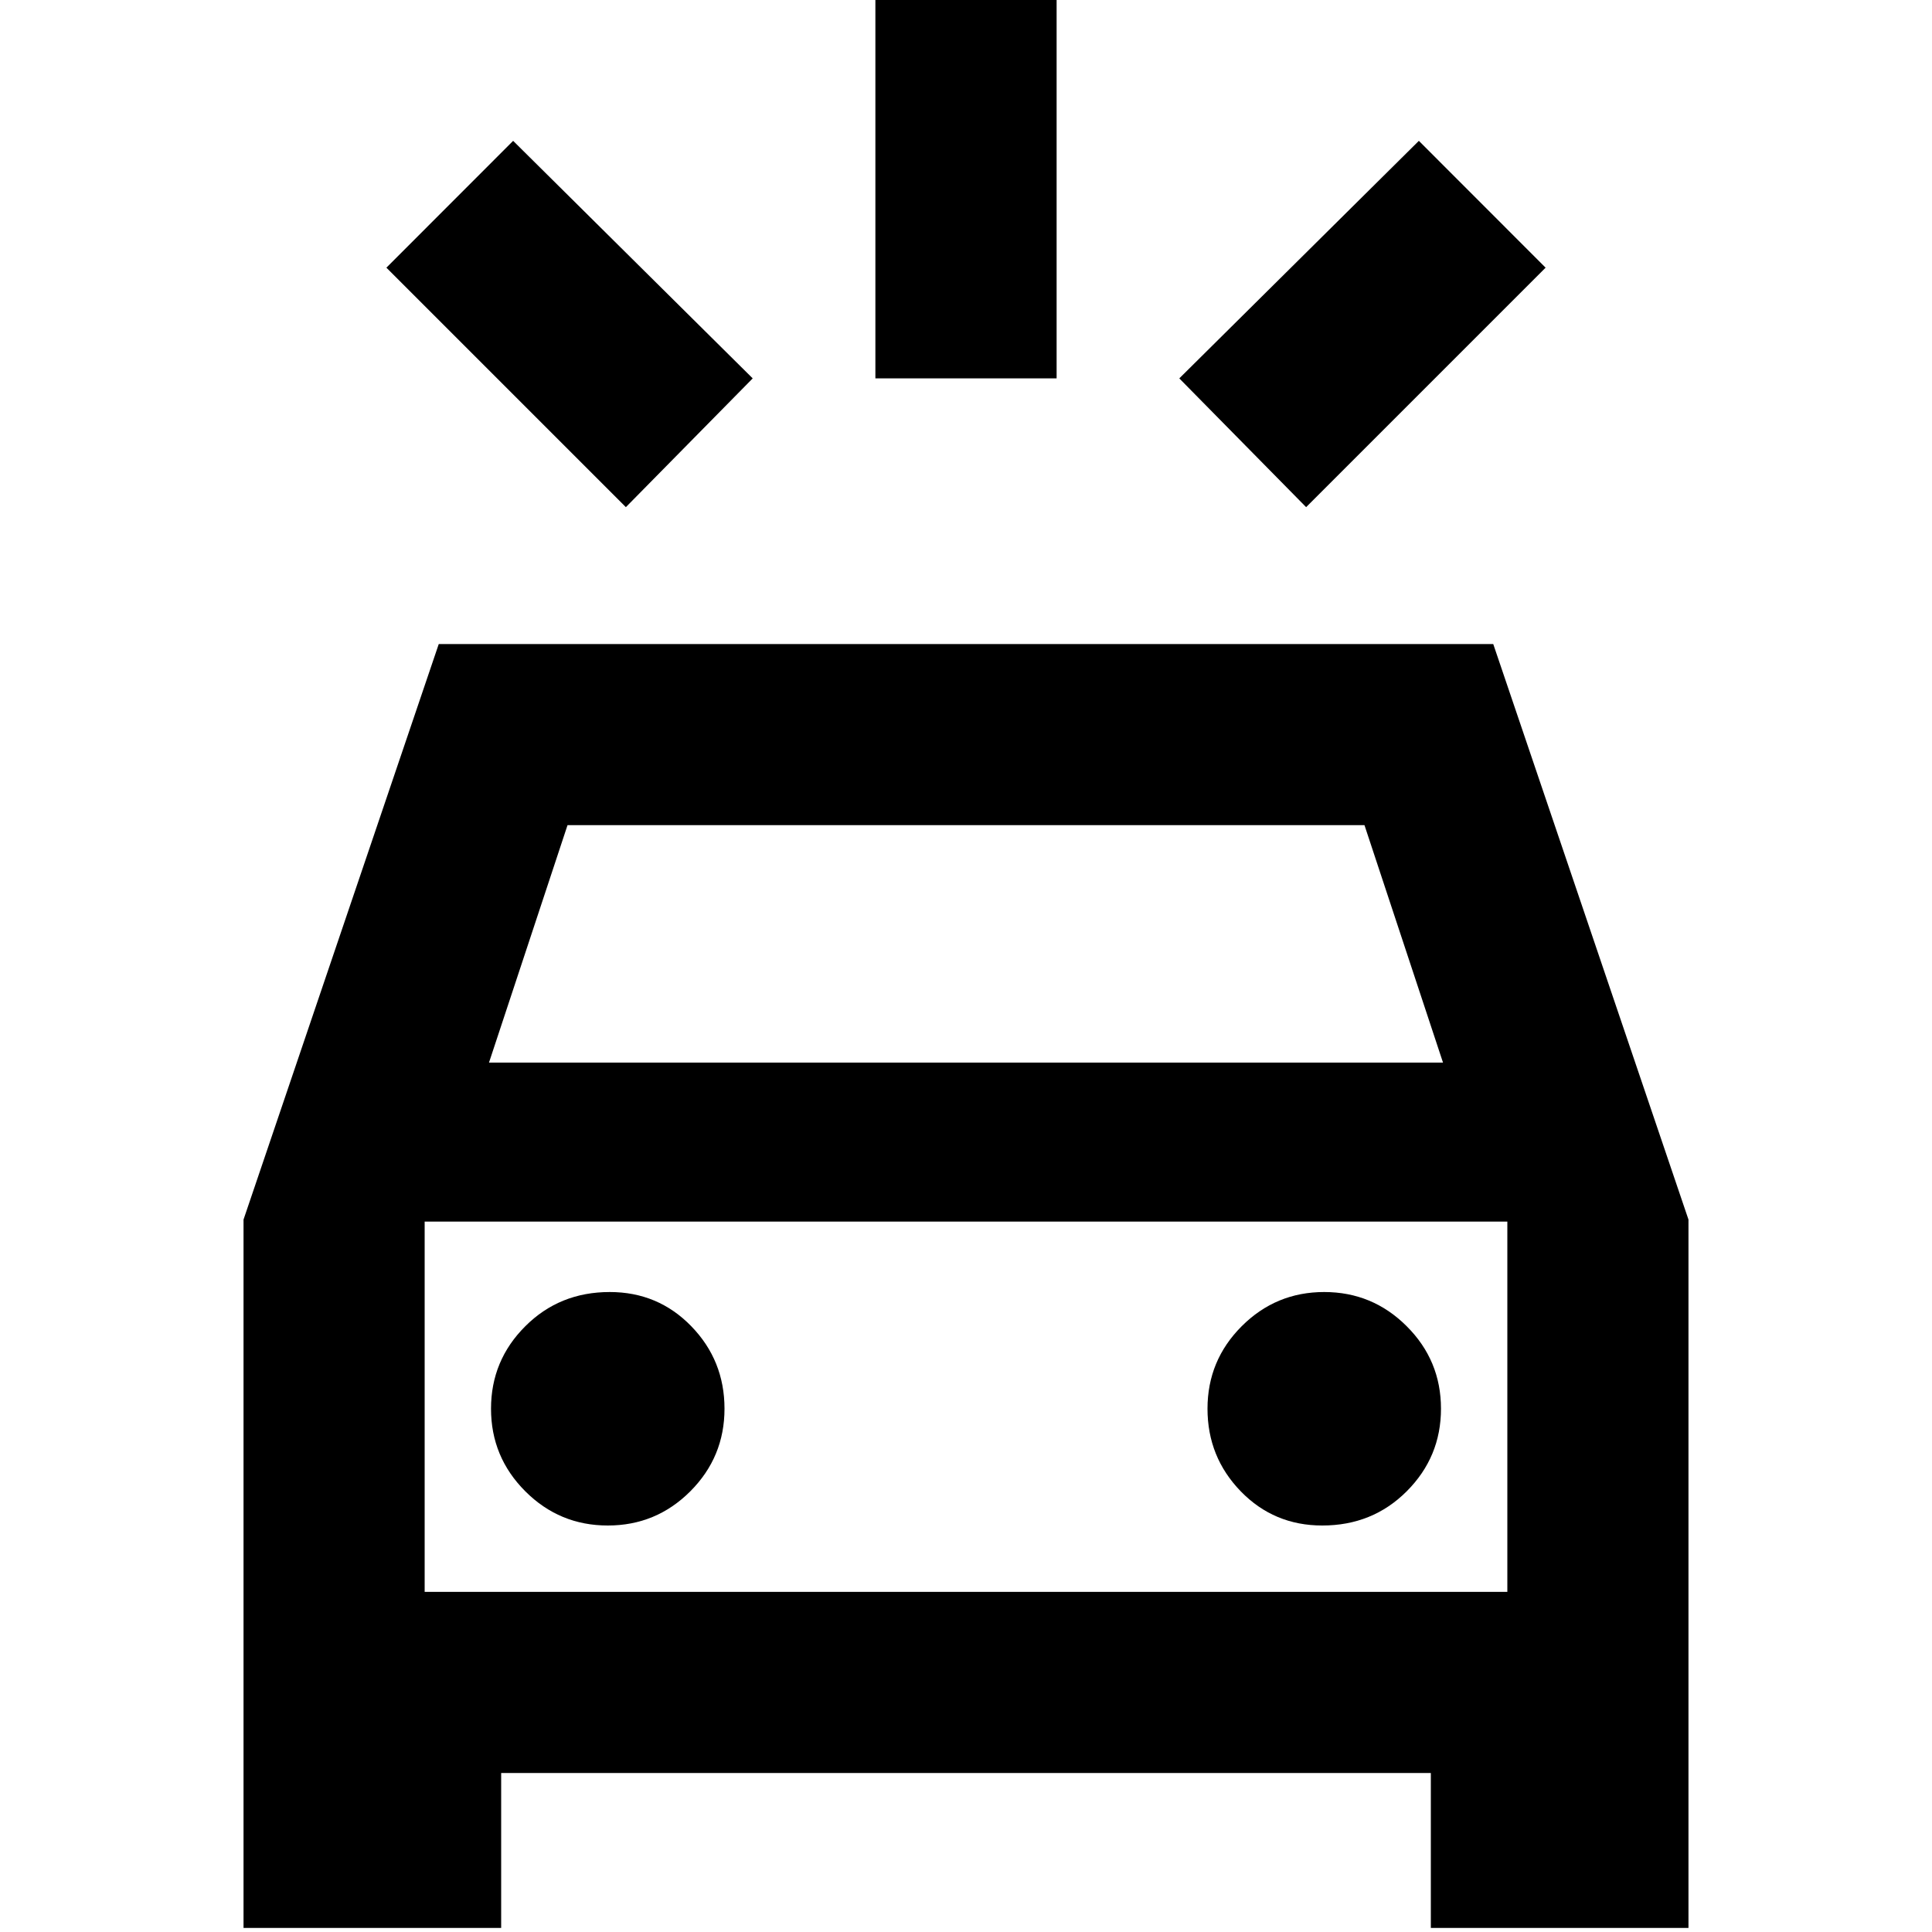 <svg xmlns="http://www.w3.org/2000/svg" height="20" width="20"><path d="M6.479 5.25 4 2.771l1.312-1.313 2.48 2.459Zm7.042 0-1.313-1.333 2.48-2.459L16 2.771ZM9.062 3.917V-.125h1.876v4.042ZM2.521 19.958v-7.333l2.021-5.958h10.916l2.021 5.958v7.333h-2.667v-1.604H5.188v1.604ZM5.062 11h9.876l-.813-2.458h-8.25Zm-.666 5.479v-3.833 3.833Zm1.896-.687q.5 0 .854-.354.354-.355.354-.855t-.344-.854q-.344-.354-.844-.354-.52 0-.874.354-.355.354-.355.854t.355.855q.354.354.854.354Zm7.396 0q.52 0 .874-.354.355-.355.355-.855t-.355-.854q-.354-.354-.854-.354t-.854.354q-.354.354-.354.854t.344.855q.344.354.844.354Zm-9.292.687h11.208v-3.833H4.396Z"/></svg>